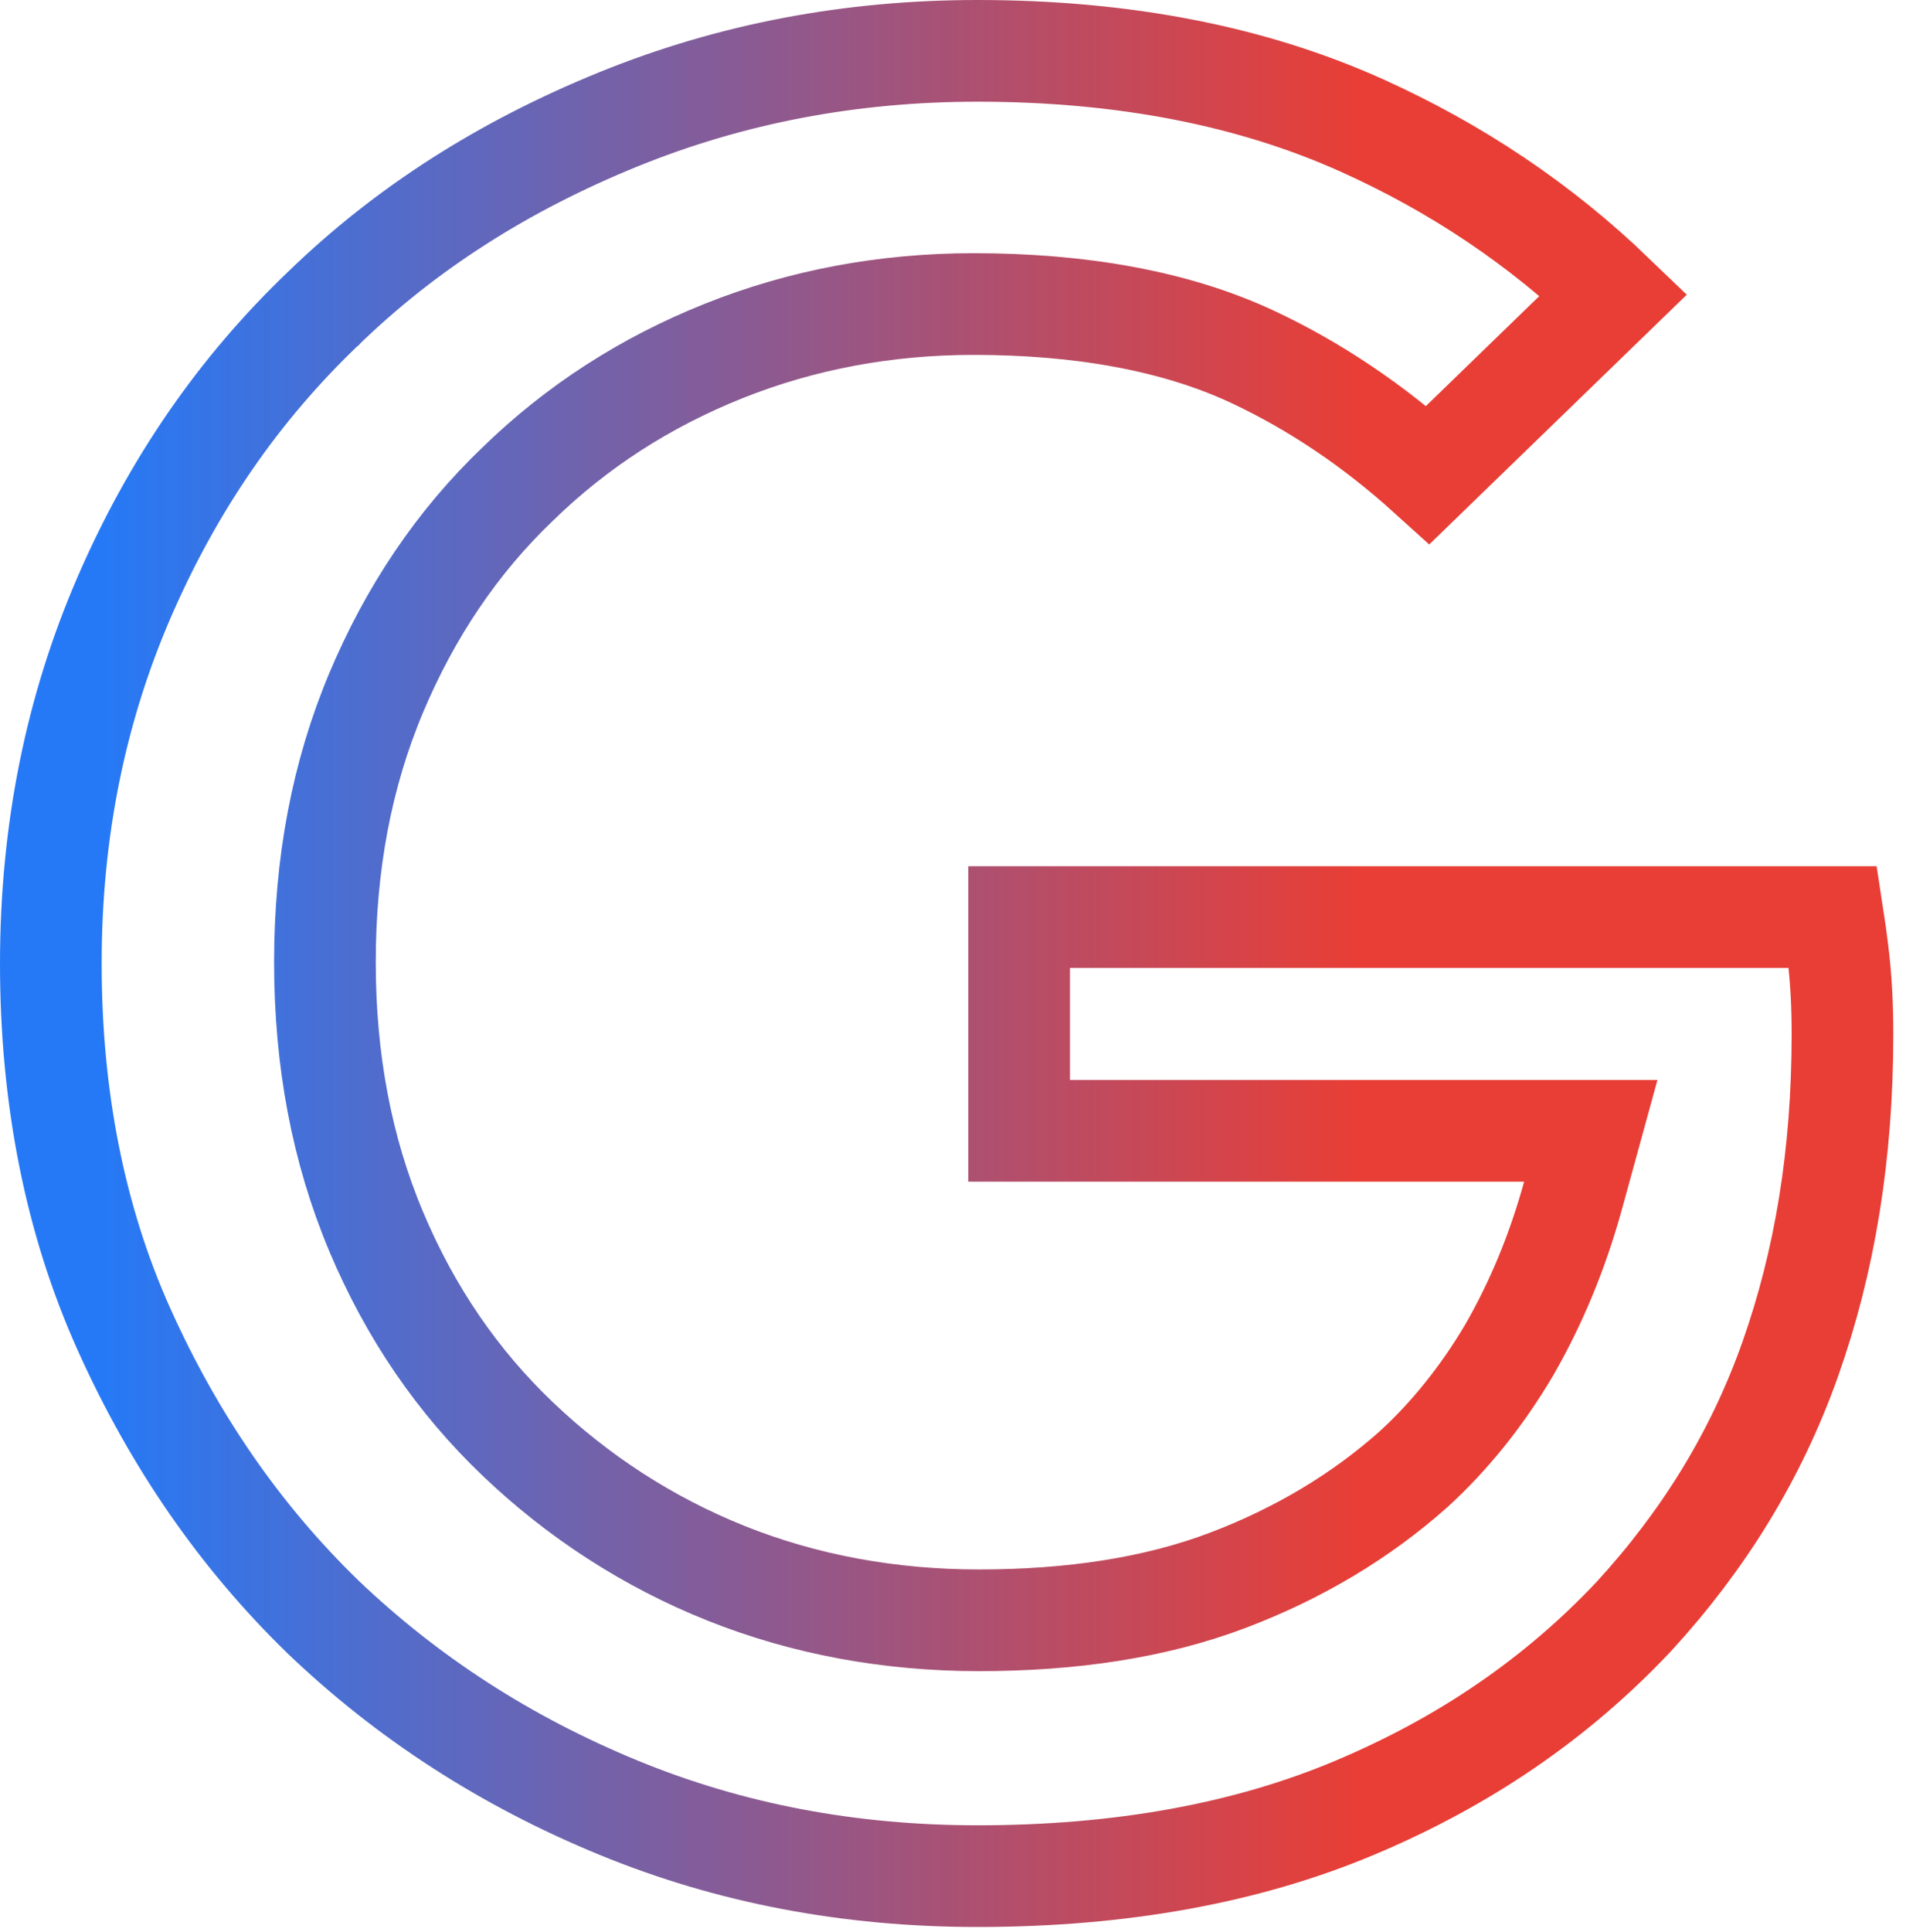<svg width="75" height="76" viewBox="0 0 75 76" fill="none" xmlns="http://www.w3.org/2000/svg">
<path d="M59.972 44.478H40.103V36.07H72.13C72.19 36.457 72.248 36.887 72.309 37.369C72.451 38.509 72.5 39.561 72.5 40.688C72.5 45.399 71.806 49.617 70.444 53.462C69.094 57.271 67.02 60.606 64.297 63.574C61.246 66.816 57.609 69.295 53.303 71.105C49.046 72.895 44.097 73.793 38.465 73.793C33.433 73.793 28.73 72.906 24.336 71.099C19.907 69.279 16.038 66.778 12.71 63.598C9.442 60.427 6.845 56.661 4.875 52.276C2.939 47.969 2 43.137 2 37.896C2 32.674 2.984 27.88 4.885 23.492C6.801 19.071 9.391 15.315 12.704 12.148L12.71 12.143L12.715 12.137C15.977 8.973 19.837 6.522 24.329 4.696C28.781 2.886 33.487 2 38.465 2C44.233 2 49.27 2.994 53.569 4.926C57.319 6.612 60.624 8.835 63.495 11.597L56.192 18.676C54.06 16.748 51.769 15.205 49.348 14.063C46.258 12.605 42.477 11.959 38.31 11.959C34.864 11.959 31.56 12.571 28.468 13.808C25.393 15.038 22.69 16.78 20.378 19.033C17.994 21.306 16.14 24.072 14.804 27.245C13.448 30.467 12.786 33.992 12.786 37.845C12.786 41.697 13.448 45.222 14.804 48.444C16.147 51.633 18.008 54.347 20.387 56.612C22.736 58.85 25.484 60.646 28.571 61.881C31.669 63.12 35.026 63.73 38.517 63.73C42.15 63.73 45.455 63.243 48.326 62.152C51.125 61.089 53.56 59.622 55.614 57.796L55.625 57.786L55.637 57.776C57.03 56.499 58.289 54.948 59.365 53.135L59.372 53.123L59.379 53.112C60.45 51.252 61.289 49.232 61.901 47.009L62.596 44.478H59.972Z" stroke="url(#paint0_linear_226_45)" stroke-width="4"/>
<defs>
<linearGradient id="paint0_linear_226_45" x1="66.444" y1="37.896" x2="4.55364e-07" y2="37.896" gradientUnits="userSpaceOnUse">
<stop offset="0.198" stop-color="#E83E36"/>
<stop offset="0.938" stop-color="#2679F6"/>
</linearGradient>
</defs>
</svg>
